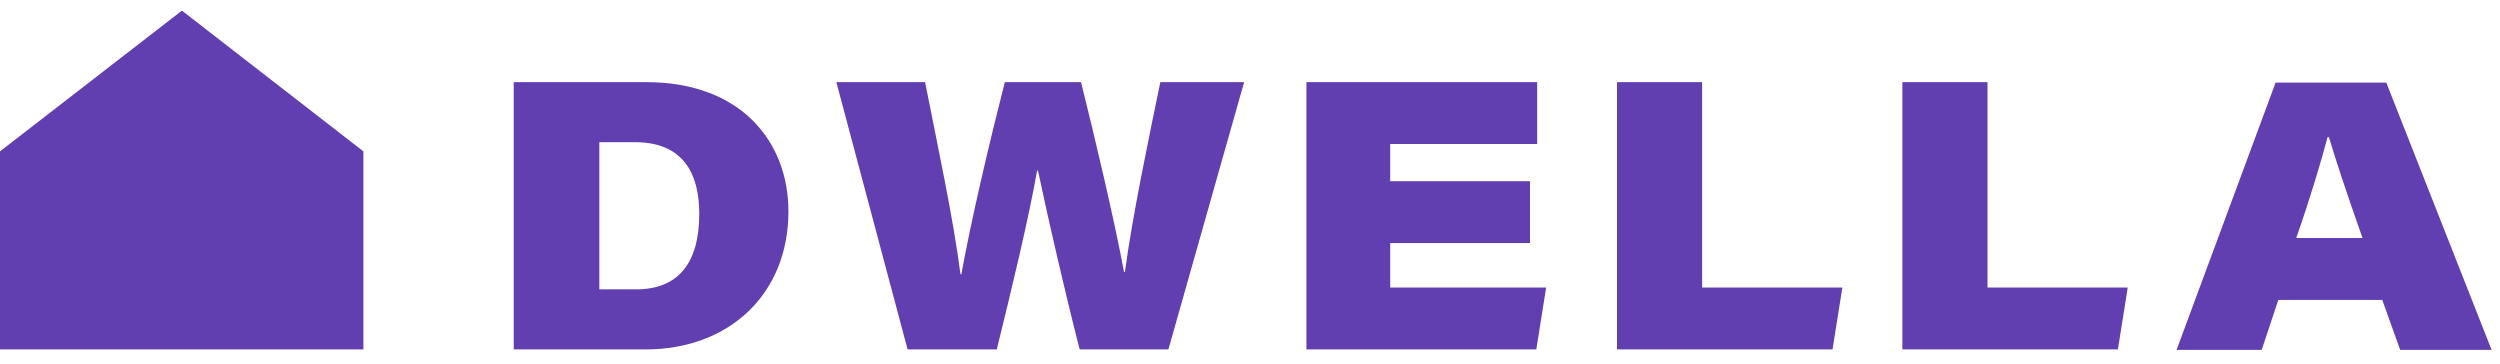 <svg width="165" height="24" viewBox="0 0 165 24" fill="none" xmlns="http://www.w3.org/2000/svg">
<path d="M33.937 5.421H42.661C48.872 5.421 52.036 9.325 52.036 13.954C52.036 19.401 48.132 23.062 42.602 23.062H33.907V5.421H33.937ZM39.556 19.098H41.981C44.761 19.098 46.151 17.373 46.151 14.105C46.151 11.412 45.057 9.415 41.981 9.385H39.556V19.098Z" fill="#613FB0"/>
<path d="M59.901 23.062L55.199 5.421H61.055C61.824 9.324 62.948 14.559 63.391 18.099H63.45C64.101 14.499 65.314 9.355 66.319 5.421H71.347C72.293 9.203 73.535 14.468 74.186 17.948H74.245C74.748 14.196 75.842 9.022 76.581 5.421H82.112L77.114 23.062H71.258C70.311 19.37 69.188 14.499 68.507 11.261H68.448C67.886 14.468 66.763 19.098 65.787 23.062H59.901Z" fill="#613FB0"/>
<path d="M100.981 16.042H91.754V18.977H102.046L101.395 23.062H86.224V5.421H101.454V9.506H91.754V11.957H100.981V16.042Z" fill="#613FB0"/>
<path d="M106.722 5.421H112.341V18.977H121.597L120.947 23.062H106.722V5.421Z" fill="#613FB0"/>
<path d="M125.556 5.421H131.175V18.977H140.431L139.781 23.062H125.556V5.421Z" fill="#613FB0"/>
<path d="M150.368 19.794L149.273 23.092H143.654L150.19 5.451H157.495L164.445 23.092H158.412L157.229 19.794H150.368ZM155.927 15.709C154.804 12.532 154.153 10.535 153.709 9.052H153.621C153.236 10.505 152.497 13.016 151.551 15.709H155.927Z" fill="#613FB0"/>
<path d="M23.984 23.062H0V9.99L12.007 0.701L23.984 9.99V23.062Z" fill="#613FB0"/>
</svg>
